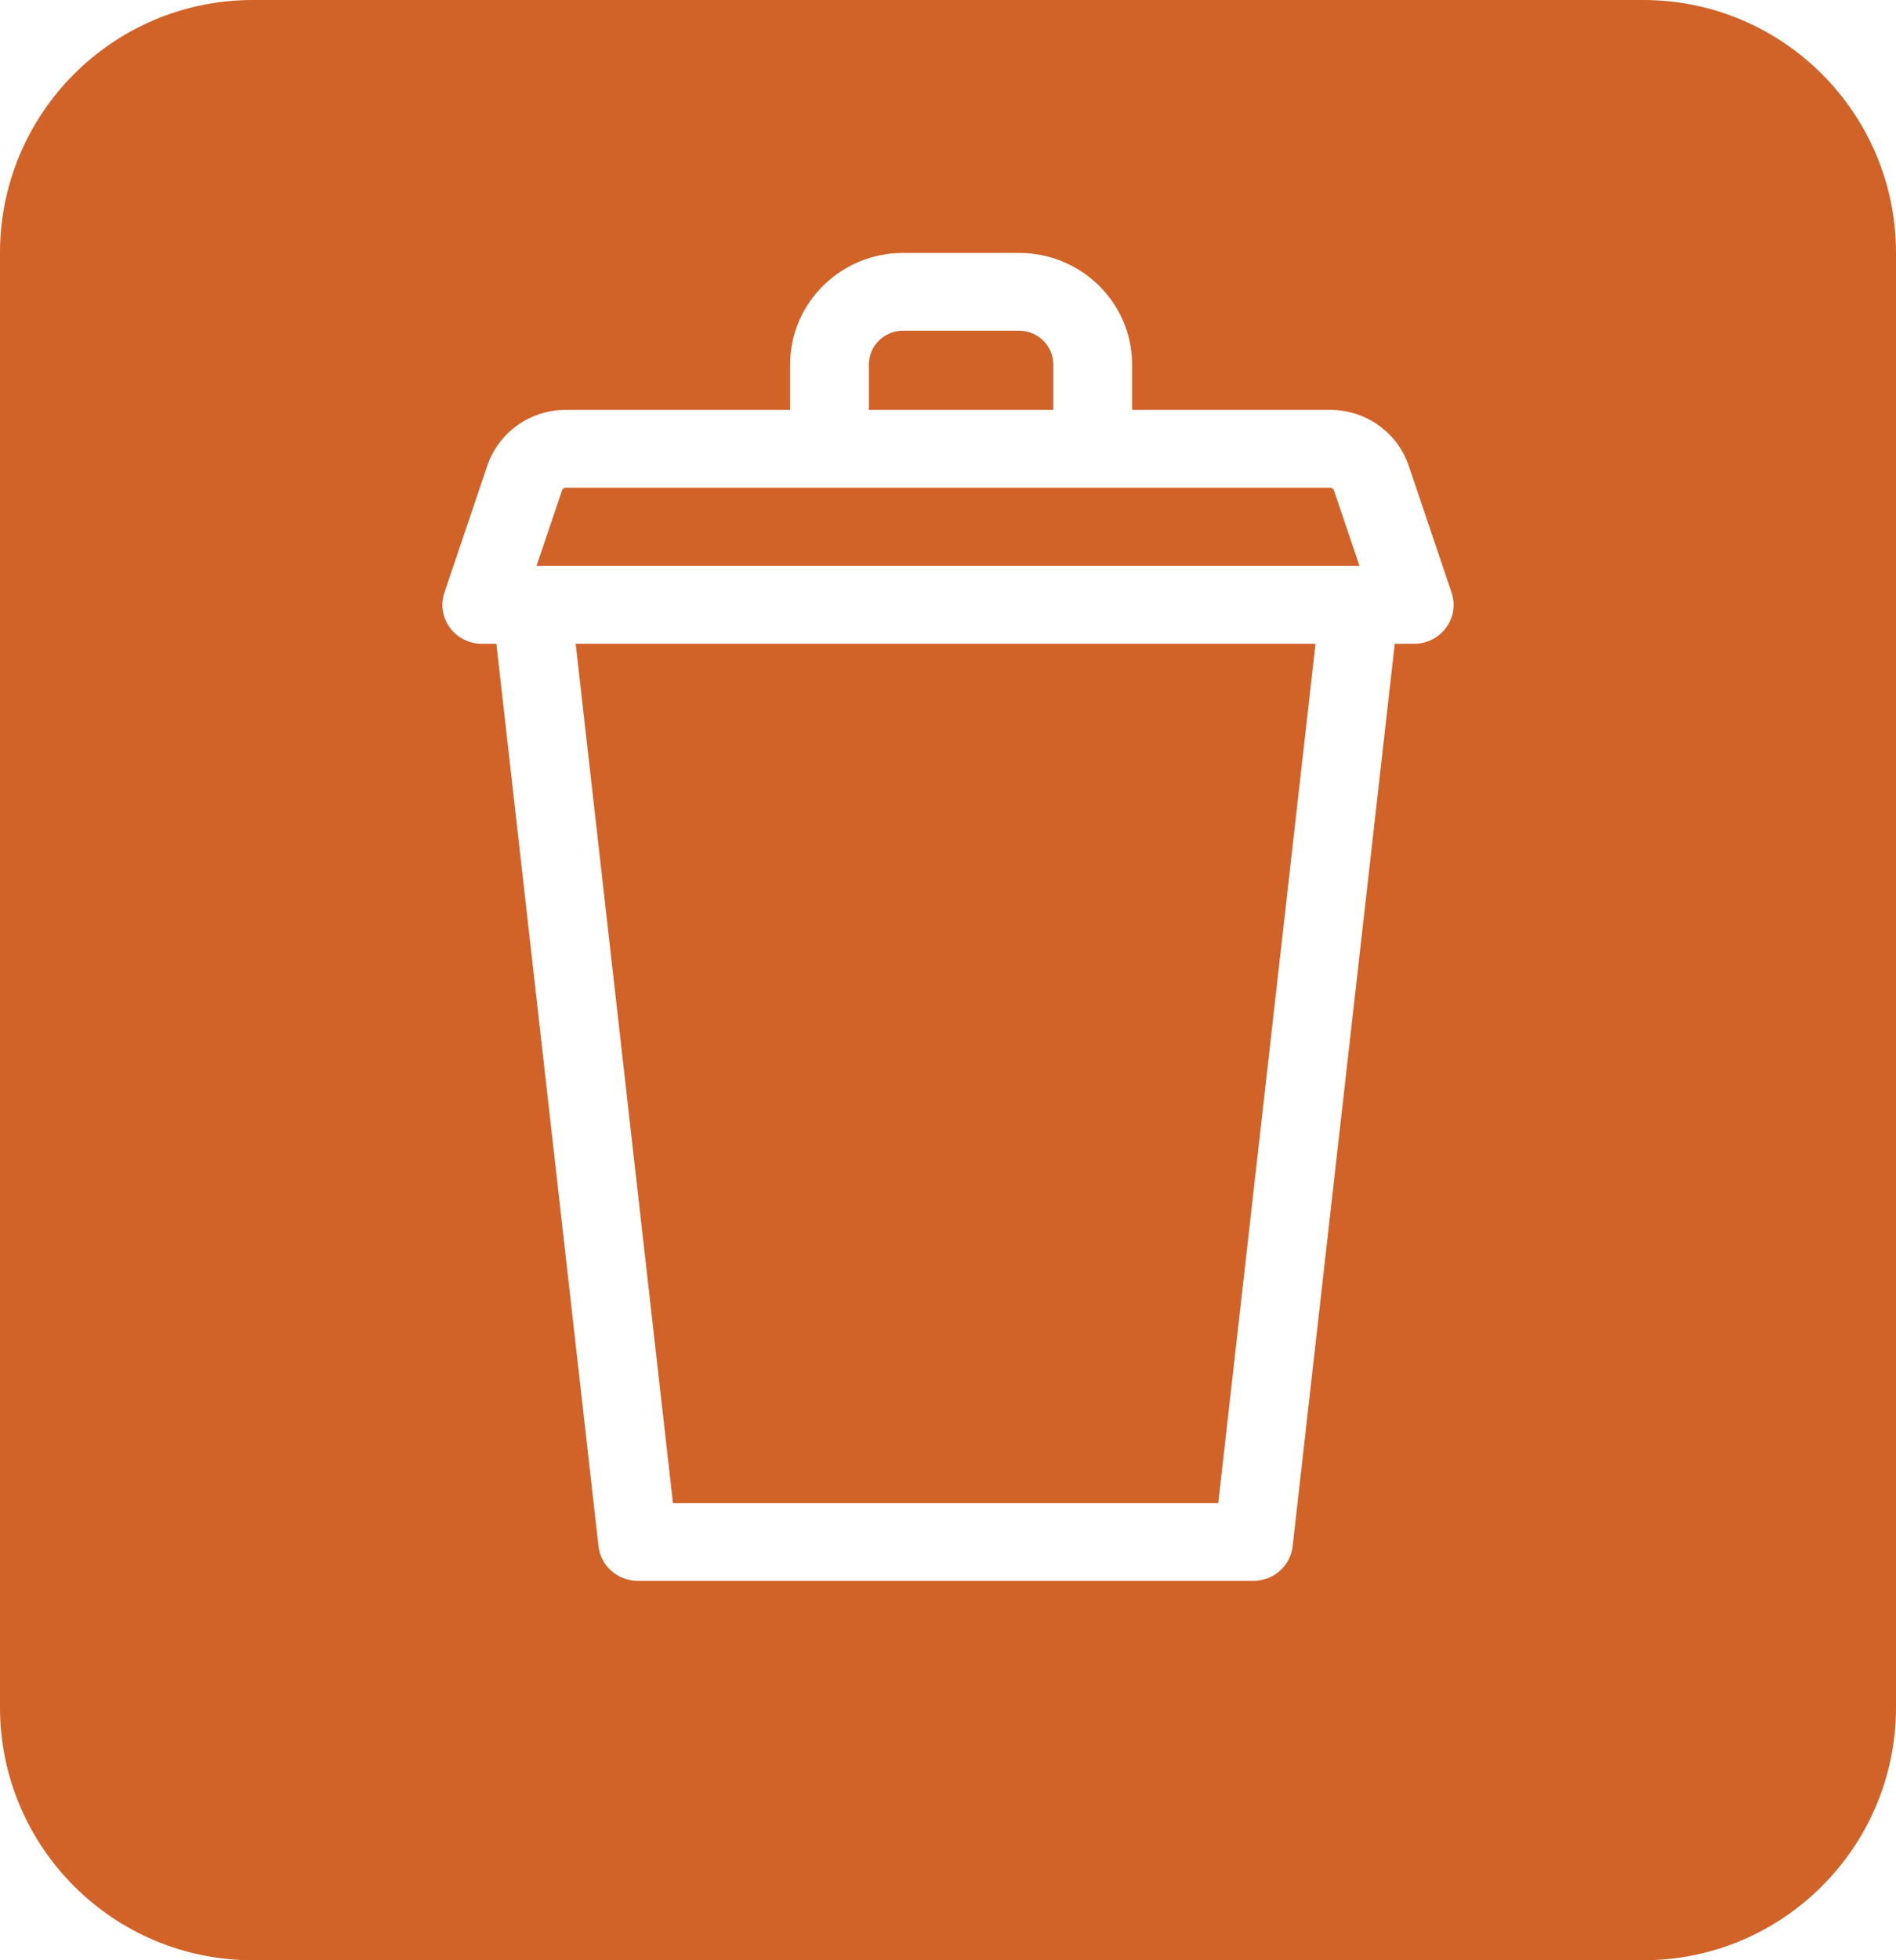<svg width="30" height="31" viewBox="0 0 30 31" fill="none" xmlns="http://www.w3.org/2000/svg">
<path fill-rule="evenodd" clip-rule="evenodd" d="M4 0C1.791 0 0 1.791 0 4V27C0 29.209 1.791 31 4 31H26C28.209 31 30 29.209 30 27V4C30 1.791 28.209 0 26 0H4ZM22.29 7.366L22.968 9.371C23.032 9.559 23 9.765 22.882 9.925C22.765 10.086 22.577 10.181 22.377 10.181H22.069L20.453 24.453C20.418 24.765 20.151 25 19.834 25H10.09C9.903 25 9.734 24.918 9.619 24.788C9.538 24.696 9.485 24.581 9.47 24.453L7.854 10.181H7.624C7.423 10.181 7.235 10.086 7.118 9.925C7 9.765 6.969 9.559 7.032 9.371L7.71 7.366C7.889 6.838 8.388 6.482 8.952 6.482H12.502V5.764C12.502 4.791 13.303 4 14.289 4H16.125C17.111 4 17.913 4.791 17.913 5.764V6.482H21.048C21.35 6.482 21.633 6.584 21.859 6.76C22.055 6.912 22.207 7.12 22.29 7.366ZM14.289 5.23C13.991 5.23 13.748 5.47 13.748 5.764V6.482H16.666V5.764C16.666 5.47 16.423 5.23 16.125 5.23H14.289ZM10.648 23.77H19.276L20.815 10.181H9.109L10.648 23.77ZM8.893 7.755L8.489 8.95H21.511L21.107 7.755C21.099 7.73 21.075 7.713 21.048 7.713H8.952C8.925 7.713 8.901 7.73 8.893 7.755Z" fill="#D16228"/>
</svg>
